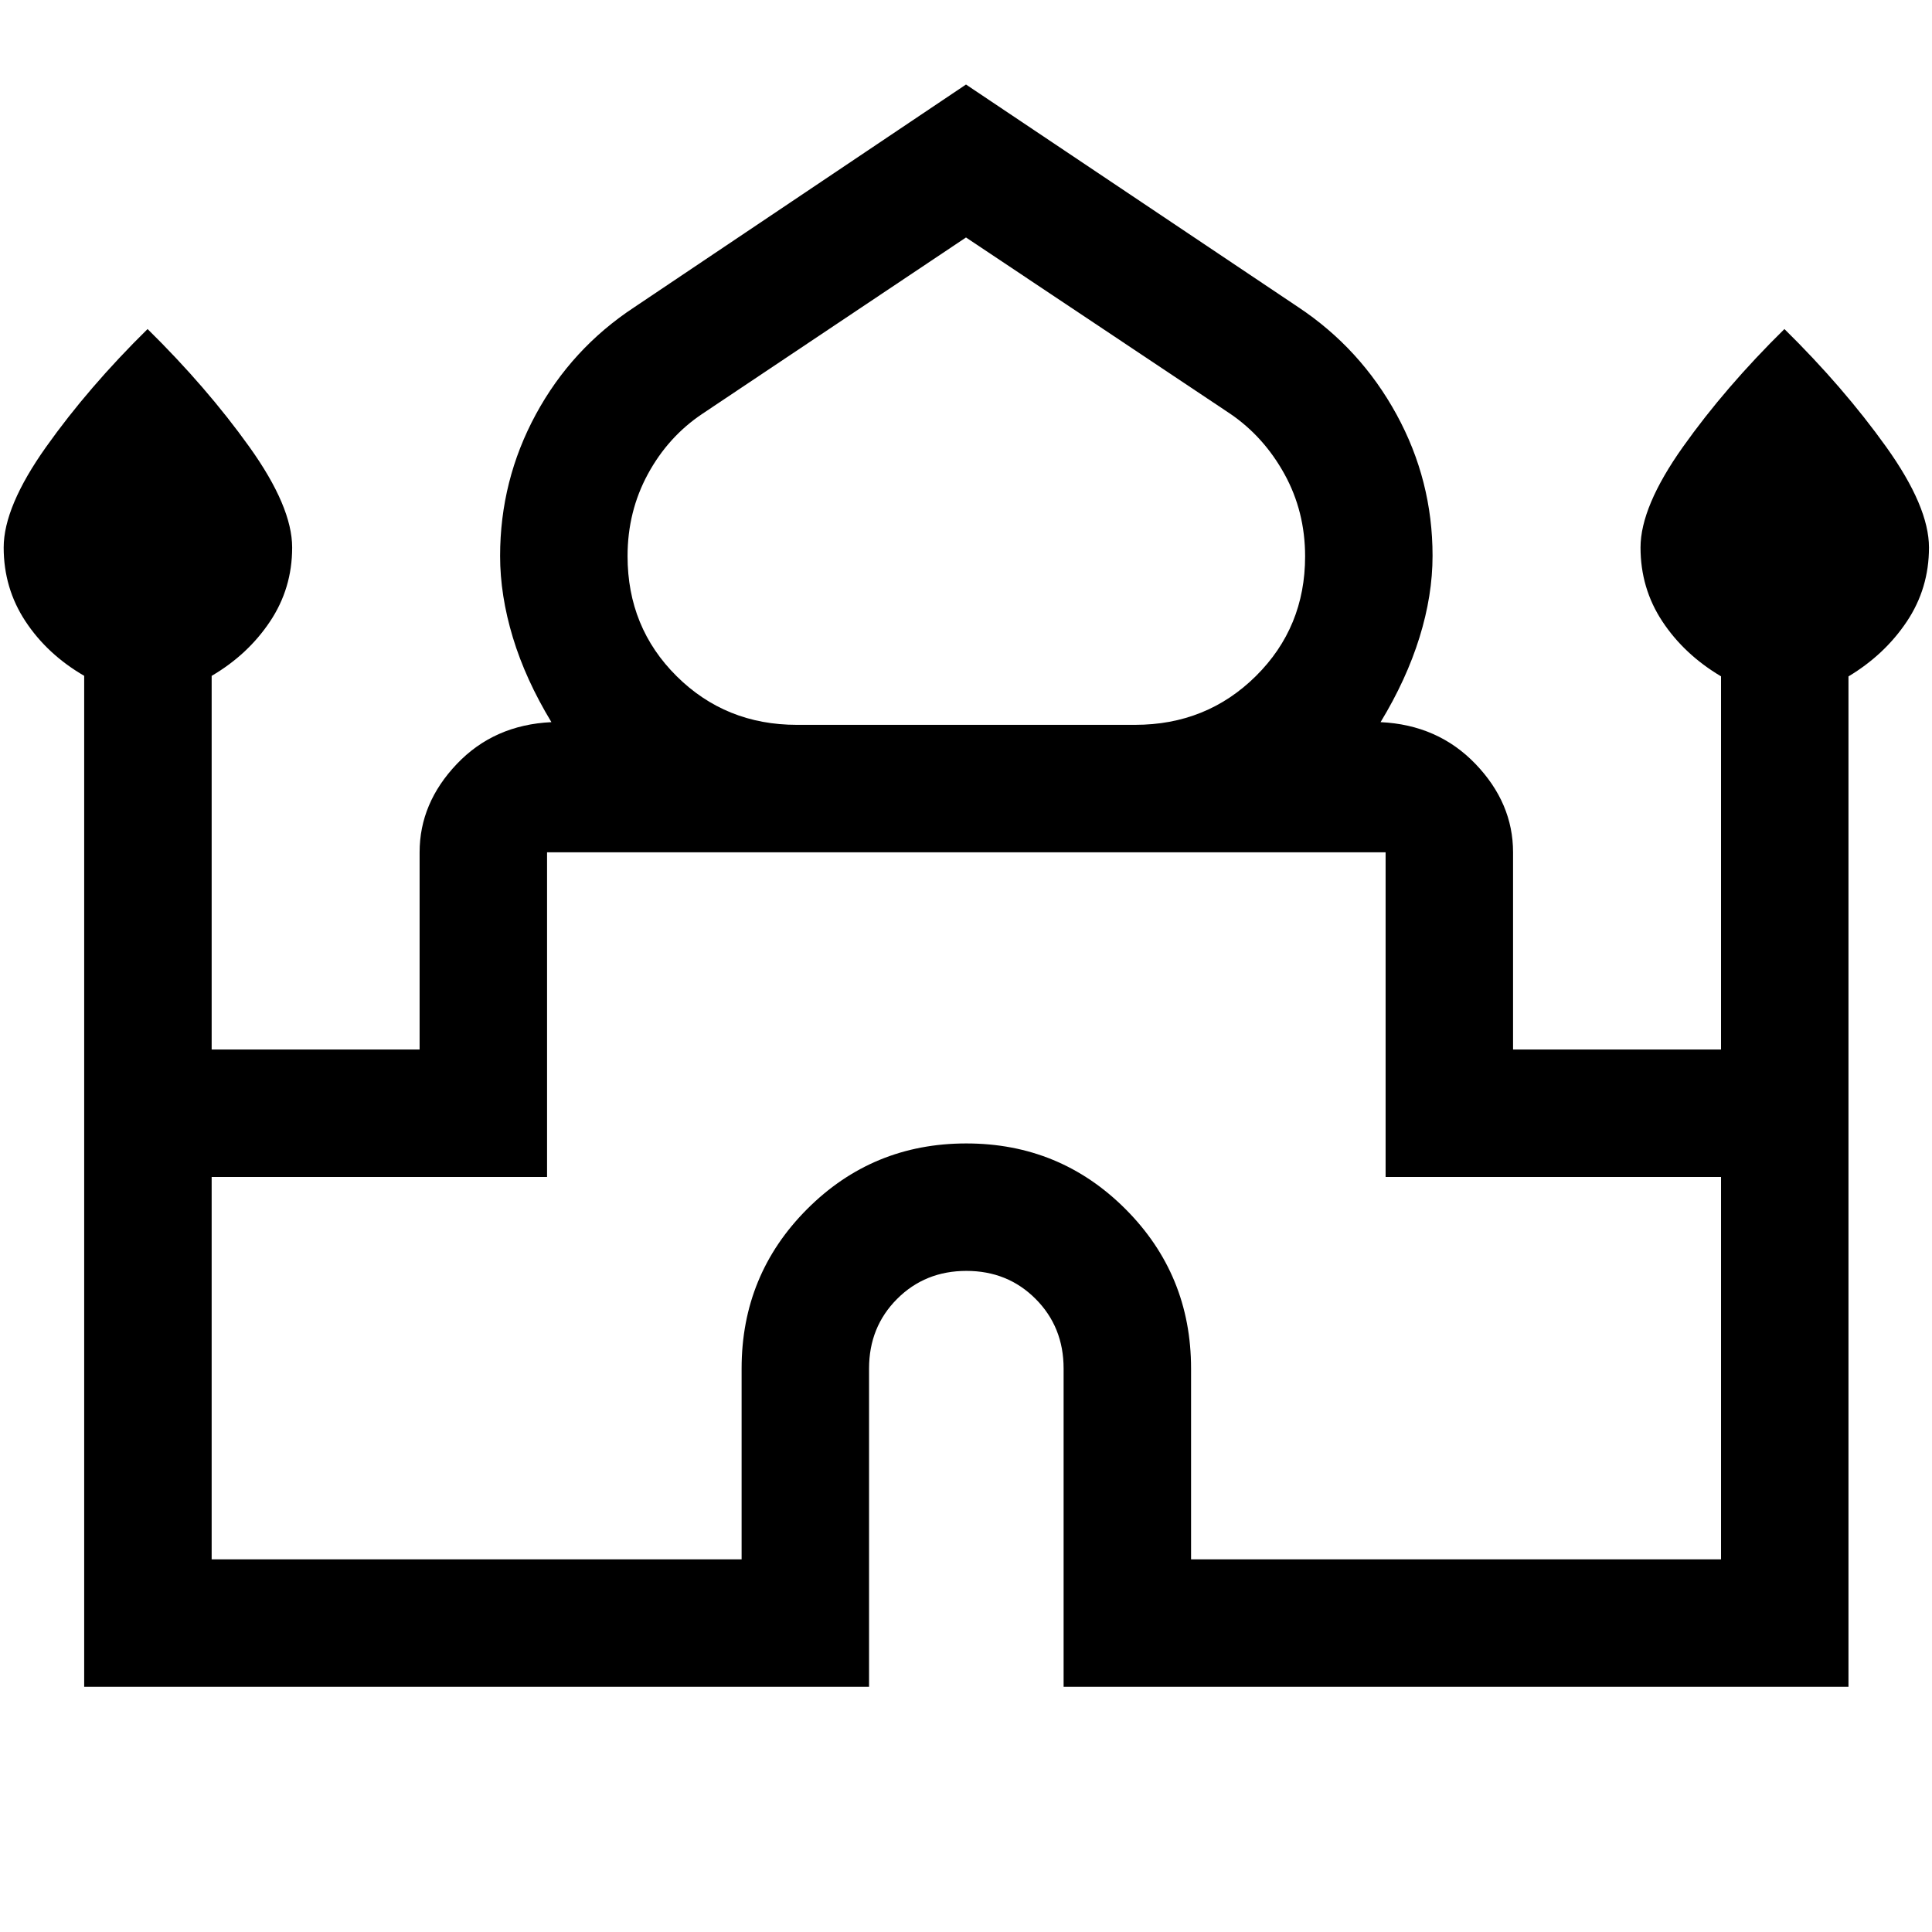 <svg xmlns="http://www.w3.org/2000/svg" height="40" viewBox="0 -960 960 960" width="40"><path d="M41.83-121.83v-502.36q-18.33-10.64-29.16-27.06-10.84-16.42-10.84-36.71 0-20.28 21.09-49.98Q44-767.63 73.33-796.5q29.34 28.87 50.59 58.57 21.25 29.7 21.25 49.99 0 20.29-11 36.76t-29 27.01v185.67H208.5v-98q0-24.45 18.5-43.89t47-20.78q-12.83-21.16-19.17-42.08-6.33-20.92-6.33-40.48 0-37.6 17.75-70.35 17.75-32.75 48.92-53.25L480-918l165.17 110.67q30.83 20.5 48.75 53.25 17.91 32.75 17.91 70.23 0 19.68-6.5 40.6T686-601.17q28.5 1.34 47.17 20.78 18.66 19.44 18.66 43.89v98h103.34v-185.43q-18.34-10.9-29.17-27.32-10.83-16.42-10.83-36.71 0-20.28 21.08-49.98 21.08-29.69 50.42-58.56 29.33 28.87 50.58 58.57t21.25 49.99q0 20.29-11 36.76t-29 27.28v502.07h-390V-280q0-20.61-13.89-34.56-13.88-13.94-34.41-13.94-20.53 0-34.45 13.94-13.92 13.95-13.92 34.56v158.17h-390Zm354.17-478h168q35.58 0 60.04-24.23 24.46-24.24 24.46-59.48 0-22.29-10.25-40.88Q628-743 611.31-754.39L480-842l-131.05 87.65Q332-743 321.92-724.42q-10.09 18.59-10.09 40.75 0 35.46 24.37 59.65 24.36 24.19 59.8 24.19ZM105.17-185.17H368.5V-280q0-46.6 32.56-79.22 32.57-32.61 79.09-32.61t79.1 32.61q32.58 32.62 32.58 79.22v94.83h263.34v-190H688.5V-536.5H271.83v161.33H105.17v190ZM480-536.5Zm0-63.33Zm0-1.34Z"/></svg>